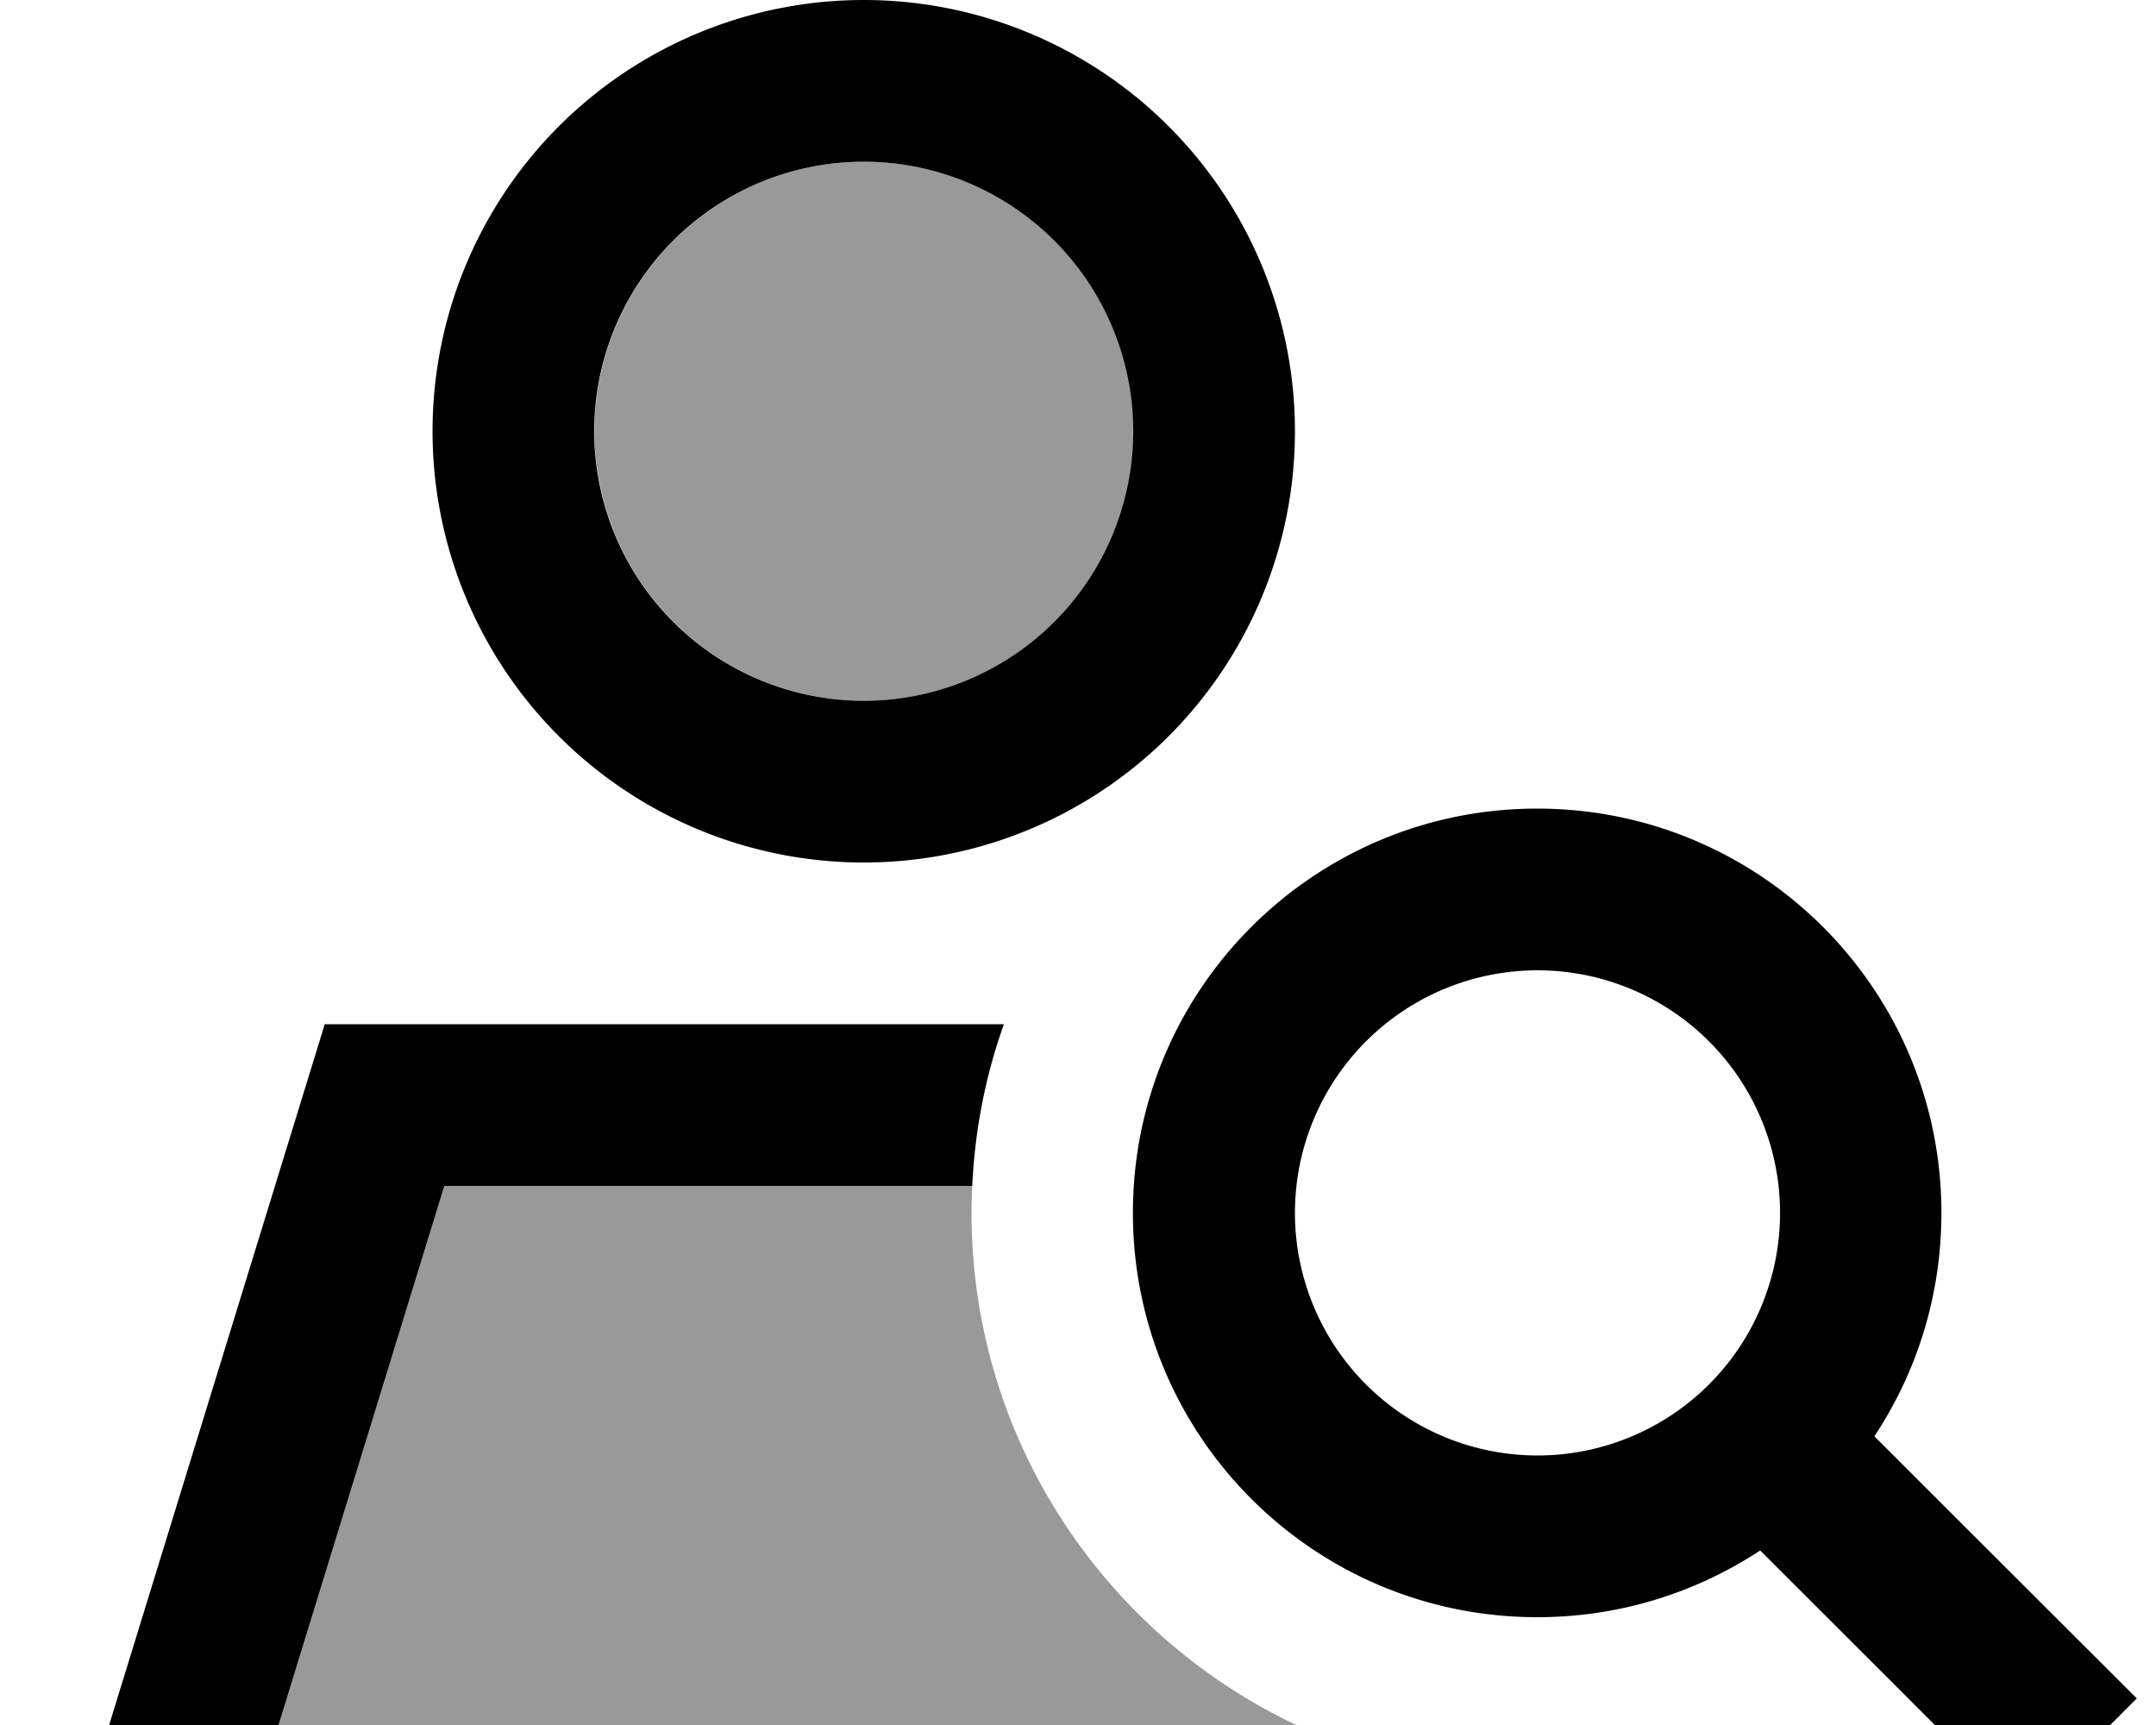<svg xmlns="http://www.w3.org/2000/svg" viewBox="0 0 640 512"><!--! Font Awesome Pro 7.1.0 by @fontawesome - https://fontawesome.com License - https://fontawesome.com/license (Commercial License) Copyright 2025 Fonticons, Inc. --><path opacity=".4" fill="currentColor" d="M82.7 512l302.1 0c-56.9-26.9-96.4-84.8-96.4-152 0-2.7 .1-5.3 .2-8l-156.7 0-49.2 160zm93.8-384a80 80 0 1 0 160 0 80 80 0 1 0 -160 0z"/><path fill="currentColor" d="M176.4 128a80 80 0 1 1 160 0 80 80 0 1 1 -160 0zM82.7 512l49.2-160 156.7 0c.8-16.8 4-32.9 9.4-48l-201.6 0-64 208 50.2 0zM256.4 256a128 128 0 1 0 0-256 128 128 0 1 0 0 256zm200 32a72 72 0 1 1 0 144 72 72 0 1 1 0-144zm0 192c24.4 0 47.1-7.3 66.1-19.8 48 47.9 73.9 73.9 77.9 77.9l33.9-34c-4-4-30-29.9-77.9-77.8 12.6-19 19.9-41.8 19.9-66.3 0-66.3-53.7-120-120-120s-120 53.7-120 120 53.7 120 120 120z"/></svg>
